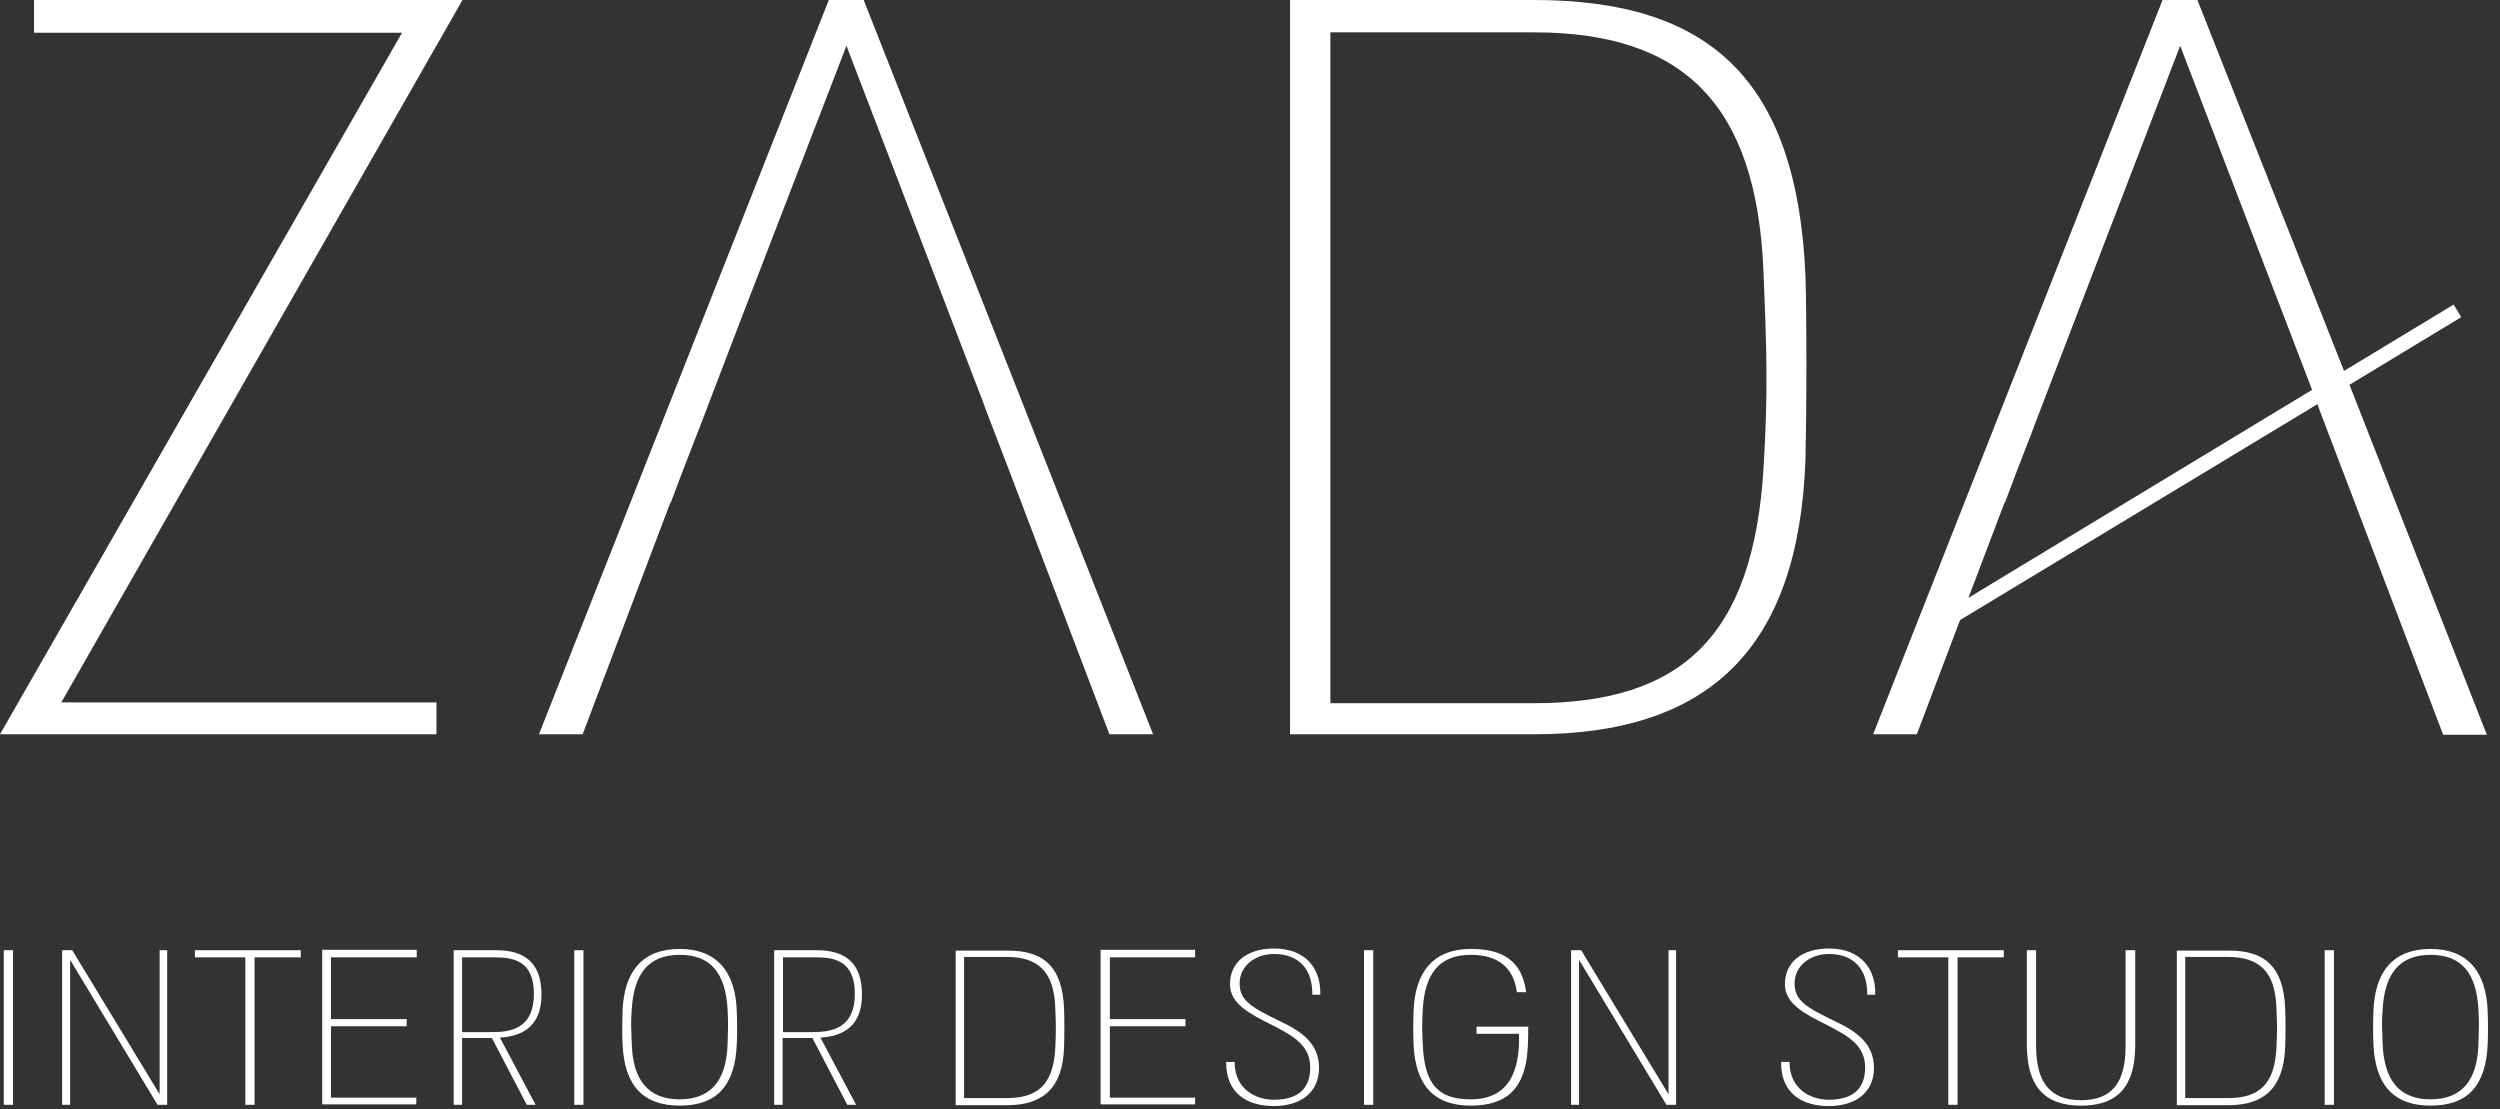 <svg width="151" height="67" viewBox="0 0 151 67" fill="none" xmlns="http://www.w3.org/2000/svg">
<rect x="0" y="0" width="151" height="67" fill="#333333" stroke="none"/>
<path d="M0.228 57.393H0.787V66.73H0.228V57.393Z" fill="white"/>
<path d="M9.616 57.393H10.098V66.73H9.515L4.237 57.976V66.73H3.755V57.393H4.364L9.642 66.095V57.393H9.616Z" fill="white"/>
<path d="M18.167 57.393V57.824H15.376V66.73H14.818V57.824H11.773V57.393H18.167Z" fill="white"/>
<path d="M25.169 57.393V57.824H19.994V61.554H24.561V61.985H19.994V66.298H25.144V66.704H19.461V57.367H25.169V57.393Z" fill="white"/>
<path d="M30.193 62.67L32.35 66.73H31.817L29.711 62.696H27.91V66.73H27.402V57.393H29.965C31.64 57.393 32.705 58.103 32.705 60.082C32.705 61.909 31.64 62.594 30.193 62.67ZM27.91 62.34H29.711C30.878 62.34 32.248 62.112 32.248 60.031C32.248 57.951 30.904 57.824 29.838 57.824H27.91V62.34Z" fill="white"/>
<path d="M34.684 57.393H35.242V66.73H34.684V57.393Z" fill="white"/>
<path d="M44.503 61.097C44.529 61.807 44.529 62.492 44.503 63.051C44.402 65.588 43.285 66.78 41.053 66.78C38.845 66.78 37.703 65.563 37.602 63.051C37.577 62.492 37.577 61.807 37.602 61.097C37.678 58.661 38.82 57.316 41.053 57.316C43.26 57.316 44.427 58.661 44.503 61.097ZM43.945 60.945C43.818 58.813 42.956 57.672 41.053 57.672C39.175 57.672 38.287 58.813 38.16 60.945C38.084 61.934 38.135 62.061 38.16 63.101C38.236 65.233 39.15 66.4 41.053 66.4C42.956 66.4 43.869 65.233 43.945 63.101C43.971 62.087 43.996 61.934 43.945 60.945Z" fill="white"/>
<path d="M49.553 62.67L51.709 66.73H51.176L49.07 62.696H47.269V66.73H46.761V57.393H49.324C50.999 57.393 52.064 58.103 52.064 60.082C52.064 61.909 50.999 62.594 49.553 62.67ZM47.269 62.34H49.07C50.238 62.34 51.633 62.112 51.633 60.031C51.633 57.951 50.288 57.824 49.223 57.824H47.294V62.34H47.269Z" fill="white"/>
<path d="M64.269 60.919C64.294 61.503 64.294 62.518 64.269 63.254C64.192 65.689 63.025 66.755 60.818 66.755H57.722V57.418H60.818C63.025 57.393 64.167 58.382 64.269 60.919ZM63.736 60.843C63.66 58.687 62.696 57.799 60.818 57.799H58.23V66.324H60.818C62.696 66.324 63.609 65.487 63.736 63.355C63.786 62.391 63.786 61.884 63.736 60.843Z" fill="white"/>
<path d="M72.185 57.393V57.824H67.034V61.554H71.601V61.985H67.034V66.298H72.185V66.704H66.476V57.367H72.185V57.393Z" fill="white"/>
<path d="M76.955 57.621C75.762 57.621 74.874 58.382 74.874 59.397C74.874 60.437 75.585 60.843 77.31 61.681C78.604 62.289 79.67 63.025 79.67 64.497C79.67 65.994 78.553 66.806 76.93 66.806C75.407 66.806 74.037 66.095 74.062 64.142H74.57C74.57 65.816 75.889 66.425 76.93 66.425C78.401 66.425 79.137 65.766 79.137 64.472C79.137 63.101 78.046 62.543 76.828 61.909C75.509 61.249 74.291 60.64 74.291 59.448C74.291 58.128 75.306 57.291 76.955 57.291C78.909 57.291 79.796 58.56 79.746 60.082H79.264C79.289 58.661 78.553 57.621 76.955 57.621Z" fill="white"/>
<path d="M82.385 57.393H82.943V66.73H82.385V57.393Z" fill="white"/>
<path d="M92.305 62.061C92.305 62.467 92.305 62.822 92.28 63.178C92.178 65.715 91.037 66.78 88.829 66.78C86.622 66.78 85.48 65.563 85.379 63.051C85.353 62.492 85.353 61.807 85.379 61.097C85.455 58.661 86.622 57.316 88.829 57.316C90.707 57.316 91.925 57.976 92.178 59.93H91.62C91.417 58.407 90.453 57.672 88.829 57.672C86.926 57.672 86.064 58.813 85.937 60.945C85.886 61.934 85.886 62.061 85.937 63.101C86.038 65.563 86.926 66.4 88.829 66.4C91.062 66.4 91.823 64.801 91.747 62.442H89.184V62.01H92.305V62.061Z" fill="white"/>
<path d="M100.754 57.393H101.236V66.73H100.653L95.375 57.976V66.73H94.893V57.393H95.502L100.78 66.095V57.393H100.754Z" fill="white"/>
<path d="M110.472 57.621C109.279 57.621 108.391 58.382 108.391 59.397C108.391 60.437 109.102 60.843 110.827 61.681C112.121 62.289 113.187 63.025 113.187 64.497C113.187 65.994 112.07 66.806 110.447 66.806C108.924 66.806 107.554 66.095 107.579 64.142H108.087C108.087 65.816 109.406 66.425 110.447 66.425C111.918 66.425 112.654 65.766 112.654 64.472C112.654 63.101 111.563 62.543 110.345 61.909C109.026 61.249 107.808 60.64 107.808 59.448C107.808 58.128 108.823 57.291 110.472 57.291C112.426 57.291 113.314 58.56 113.263 60.082H112.781C112.806 58.661 112.07 57.621 110.472 57.621Z" fill="white"/>
<path d="M121.027 57.393V57.824H118.236V66.73H117.678V57.824H114.633V57.393H121.027Z" fill="white"/>
<path d="M128.968 57.393V63.102C128.968 65.639 127.903 66.781 125.695 66.781C123.463 66.781 122.422 65.588 122.422 63.102V57.393H122.981V63.178C122.981 65.334 123.792 66.451 125.695 66.451C127.573 66.451 128.385 65.385 128.385 63.178V57.393H128.968Z" fill="white"/>
<path d="M138.026 60.919C138.052 61.503 138.052 62.518 138.026 63.254C137.925 65.689 136.783 66.755 134.576 66.755H131.48V57.418H134.576C136.783 57.393 137.925 58.382 138.026 60.919ZM137.494 60.843C137.418 58.687 136.453 57.799 134.576 57.799H131.988V66.324H134.576C136.453 66.324 137.367 65.487 137.494 63.355C137.544 62.391 137.544 61.884 137.494 60.843Z" fill="white"/>
<path d="M140.411 57.393H140.97V66.73H140.411V57.393Z" fill="white"/>
<path d="M150.256 61.097C150.281 61.807 150.281 62.492 150.256 63.051C150.155 65.588 149.038 66.78 146.805 66.78C144.598 66.78 143.456 65.563 143.355 63.051C143.329 62.492 143.329 61.807 143.355 61.097C143.431 58.661 144.573 57.316 146.805 57.316C149.013 57.316 150.18 58.661 150.256 61.097ZM149.698 60.945C149.571 58.813 148.708 57.672 146.805 57.672C144.928 57.672 144.04 58.813 143.913 60.945C143.837 61.934 143.888 62.061 143.913 63.101C144.014 65.233 144.902 66.4 146.805 66.4C148.708 66.4 149.622 65.233 149.698 63.101C149.723 62.087 149.749 61.934 149.698 60.945Z" fill="white"/>
<path d="M26.362 44.351H0.076H0L24.282 1.979H2.055V0H27.935L3.704 42.423H26.362V44.351Z" fill="white"/>
<path d="M109.051 16.695C109.127 19.461 109.127 24.282 109.051 27.732C108.645 39.251 103.165 44.351 92.635 44.351H77.919V0H92.635C103.165 0 108.544 4.694 109.051 16.695ZM106.514 16.416C106.108 6.191 101.592 1.954 92.635 1.954H80.355V42.474H92.635C101.592 42.474 105.88 38.439 106.514 28.341C106.793 23.723 106.717 21.313 106.514 16.416Z" fill="white"/>
<path d="M52.166 0H50.06L32.553 44.351H35.192L40.495 30.346H40.52L41.306 28.265L42.271 25.779L44.58 19.74L51.126 2.766L59.473 24.535V24.561L60.894 28.265L67.009 44.351H69.647L52.166 0Z" fill="white"/>
<path d="M141.908 23.241L148.658 19.156L148.201 18.395L141.579 22.404L132.724 0H130.618L113.136 44.351H115.775L118.388 37.45L139.98 24.408L140.031 24.561V24.586L141.452 28.316L147.567 44.377H150.205L141.908 23.241ZM118.896 36.105L121.078 30.346H121.103L121.89 28.265L122.854 25.779V25.753L125.163 19.74L131.683 2.766L139.65 23.546L118.896 36.105Z" fill="white"/>
</svg>
